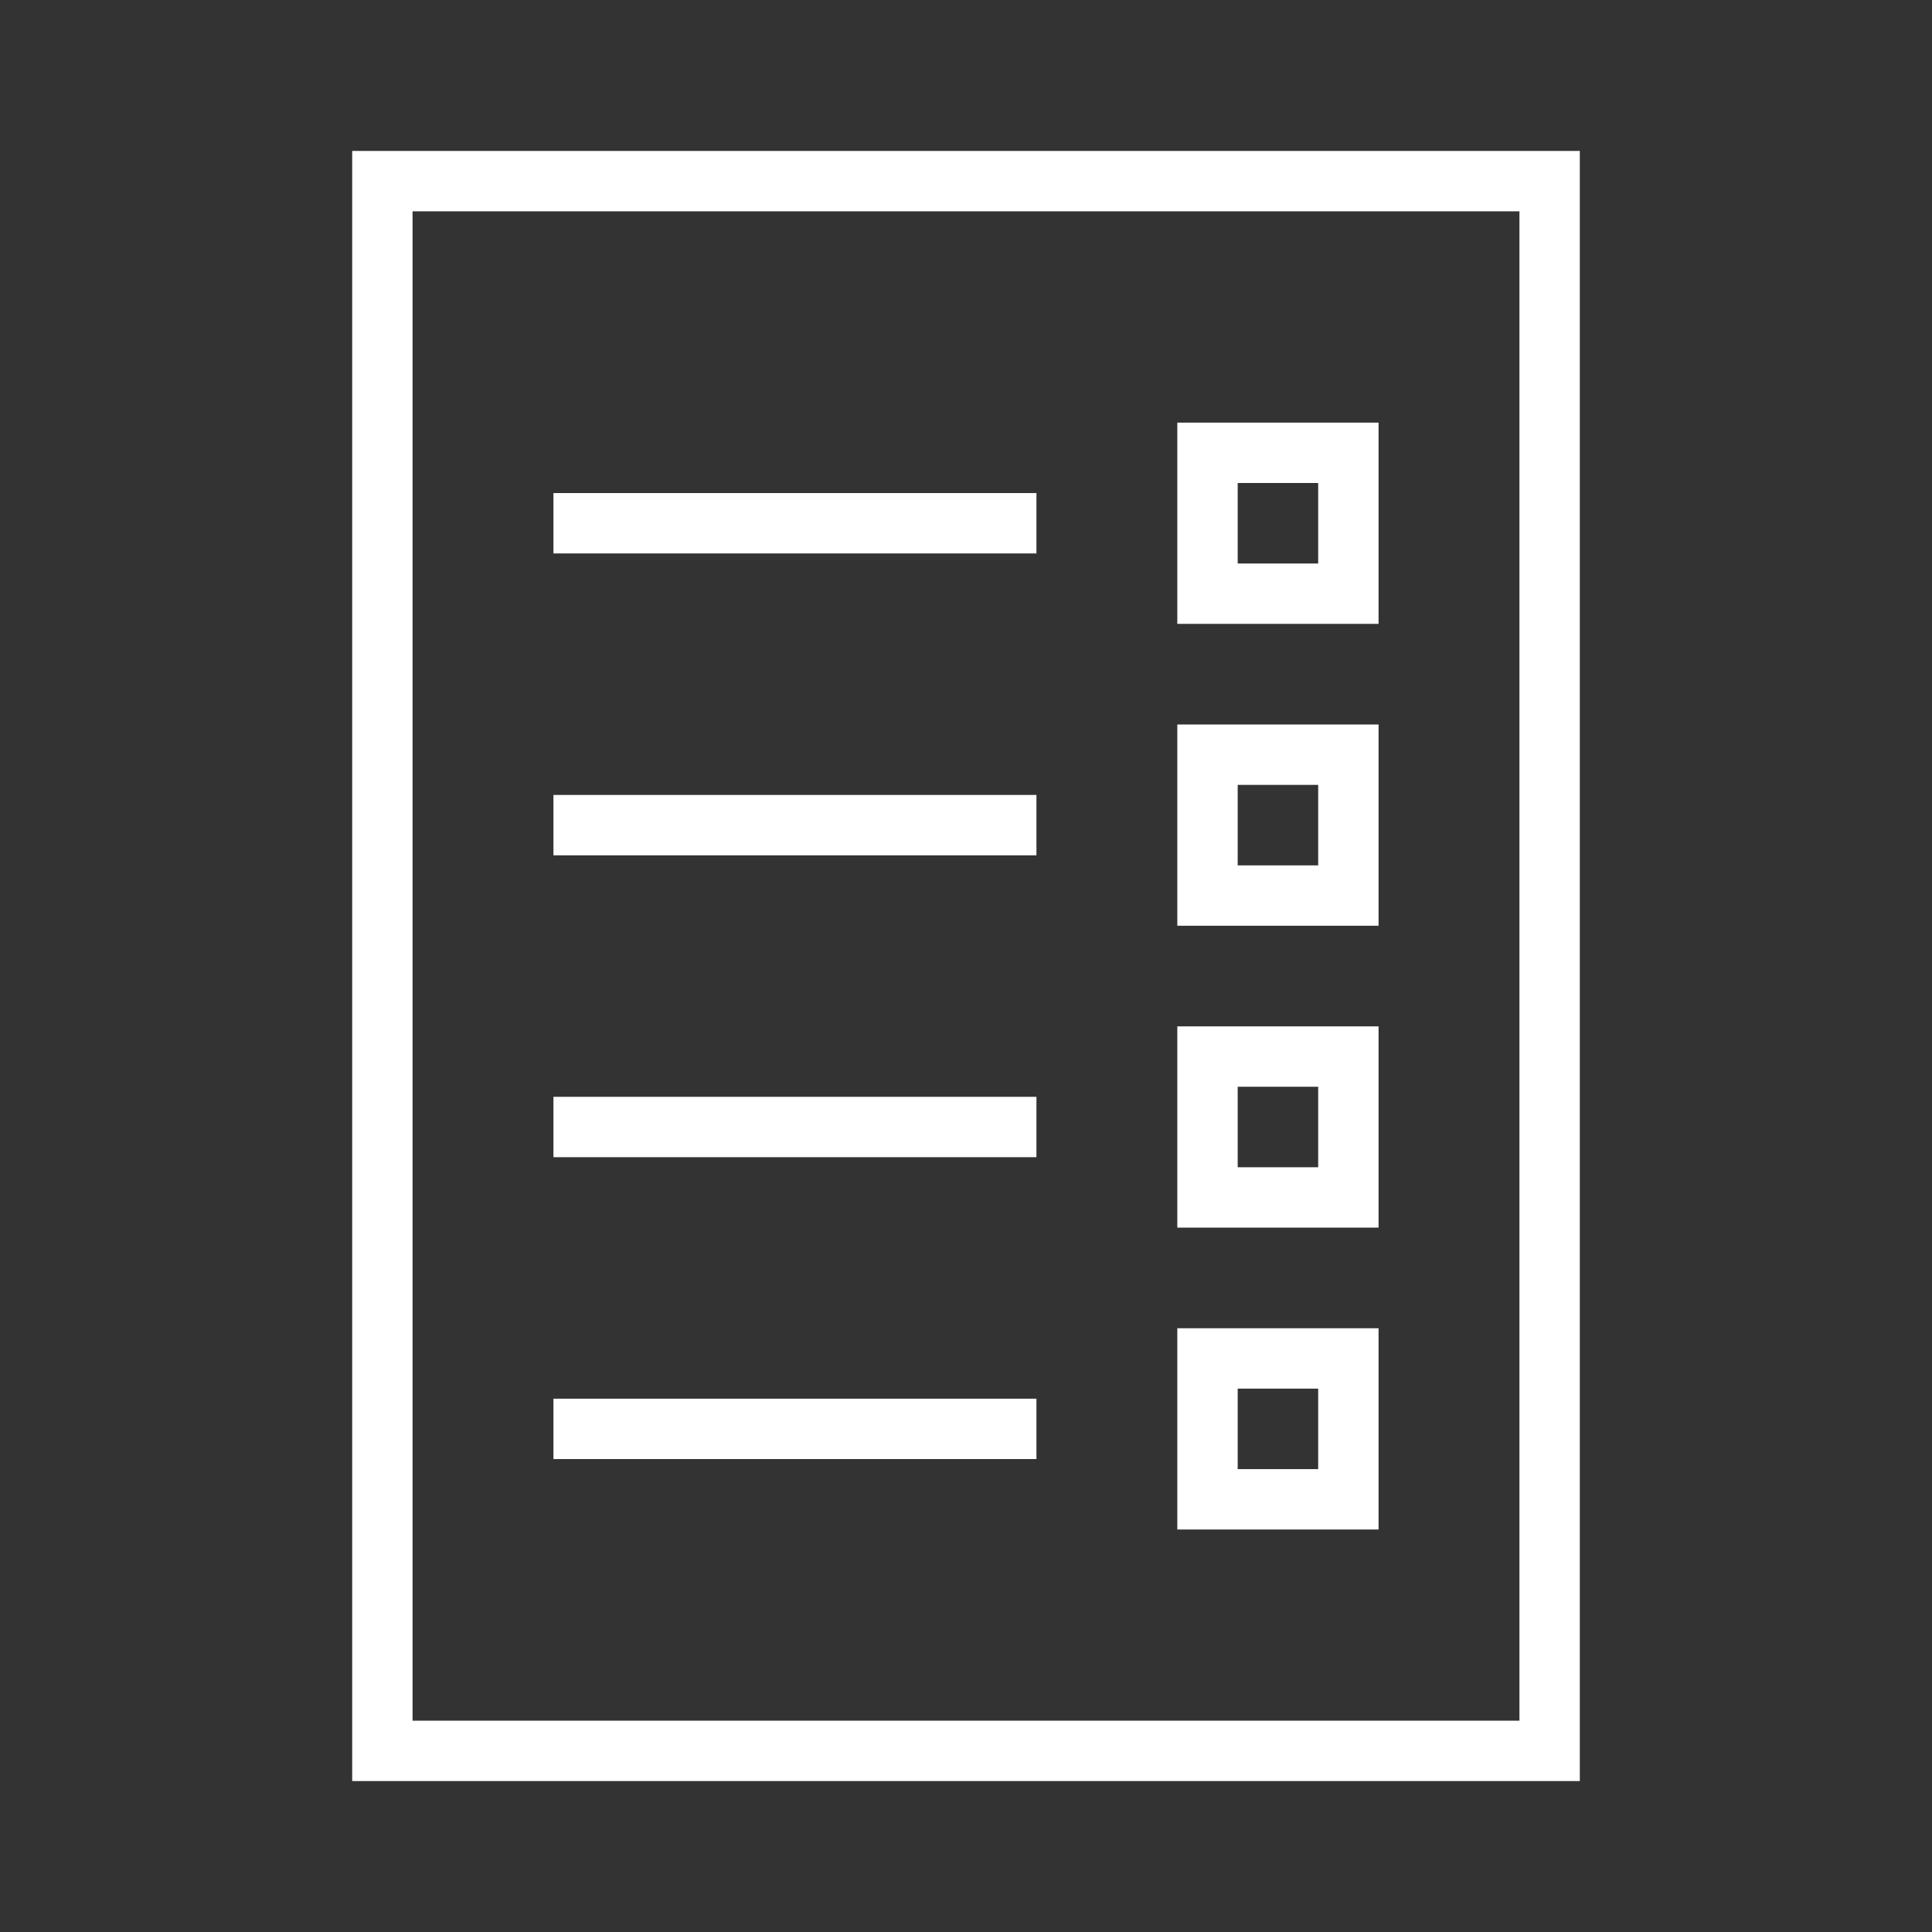 <svg width="96" height="96" xmlns="http://www.w3.org/2000/svg" xmlns:xlink="http://www.w3.org/1999/xlink" xml:space="preserve" overflow="hidden"><rect width="100%" height="100%" fill="#333333" stroke="none"/><g><path d="M28 25 51 25 51 27 28 27Z" stroke="#FFFFFF" fill="#FFFFFF"/><path d="M28 40 51 40 51 42 28 42Z" stroke="#FFFFFF" fill="#FFFFFF"/><path d="M28 55 51 55 51 57 28 57Z" stroke="#FFFFFF" fill="#FFFFFF"/><path d="M28 70 51 70 51 72 28 72Z" stroke="#FFFFFF" fill="#FFFFFF"/><path d="M78 8 18 8 18 88 78 88ZM76 86 20 86 20 10 76 10Z" stroke="#FFFFFF" fill="#FFFFFF"/><path d="M68 21.5 59 21.5 59 30.5 68 30.5ZM66 28.5 61 28.5 61 23.5 66 23.5Z" stroke="#FFFFFF" fill="#FFFFFF"/><path d="M68 36.5 59 36.5 59 45.5 68 45.5ZM66 43.5 61 43.5 61 38.5 66 38.5Z" stroke="#FFFFFF" fill="#FFFFFF"/><path d="M68 51.5 59 51.5 59 60.5 68 60.5ZM66 58.5 61 58.5 61 53.5 66 53.5Z" stroke="#FFFFFF" fill="#FFFFFF"/><path d="M68 66.5 59 66.5 59 75.5 68 75.5ZM66 73.5 61 73.5 61 68.5 66 68.5Z" stroke="#FFFFFF" fill="#FFFFFF"/></g></svg>